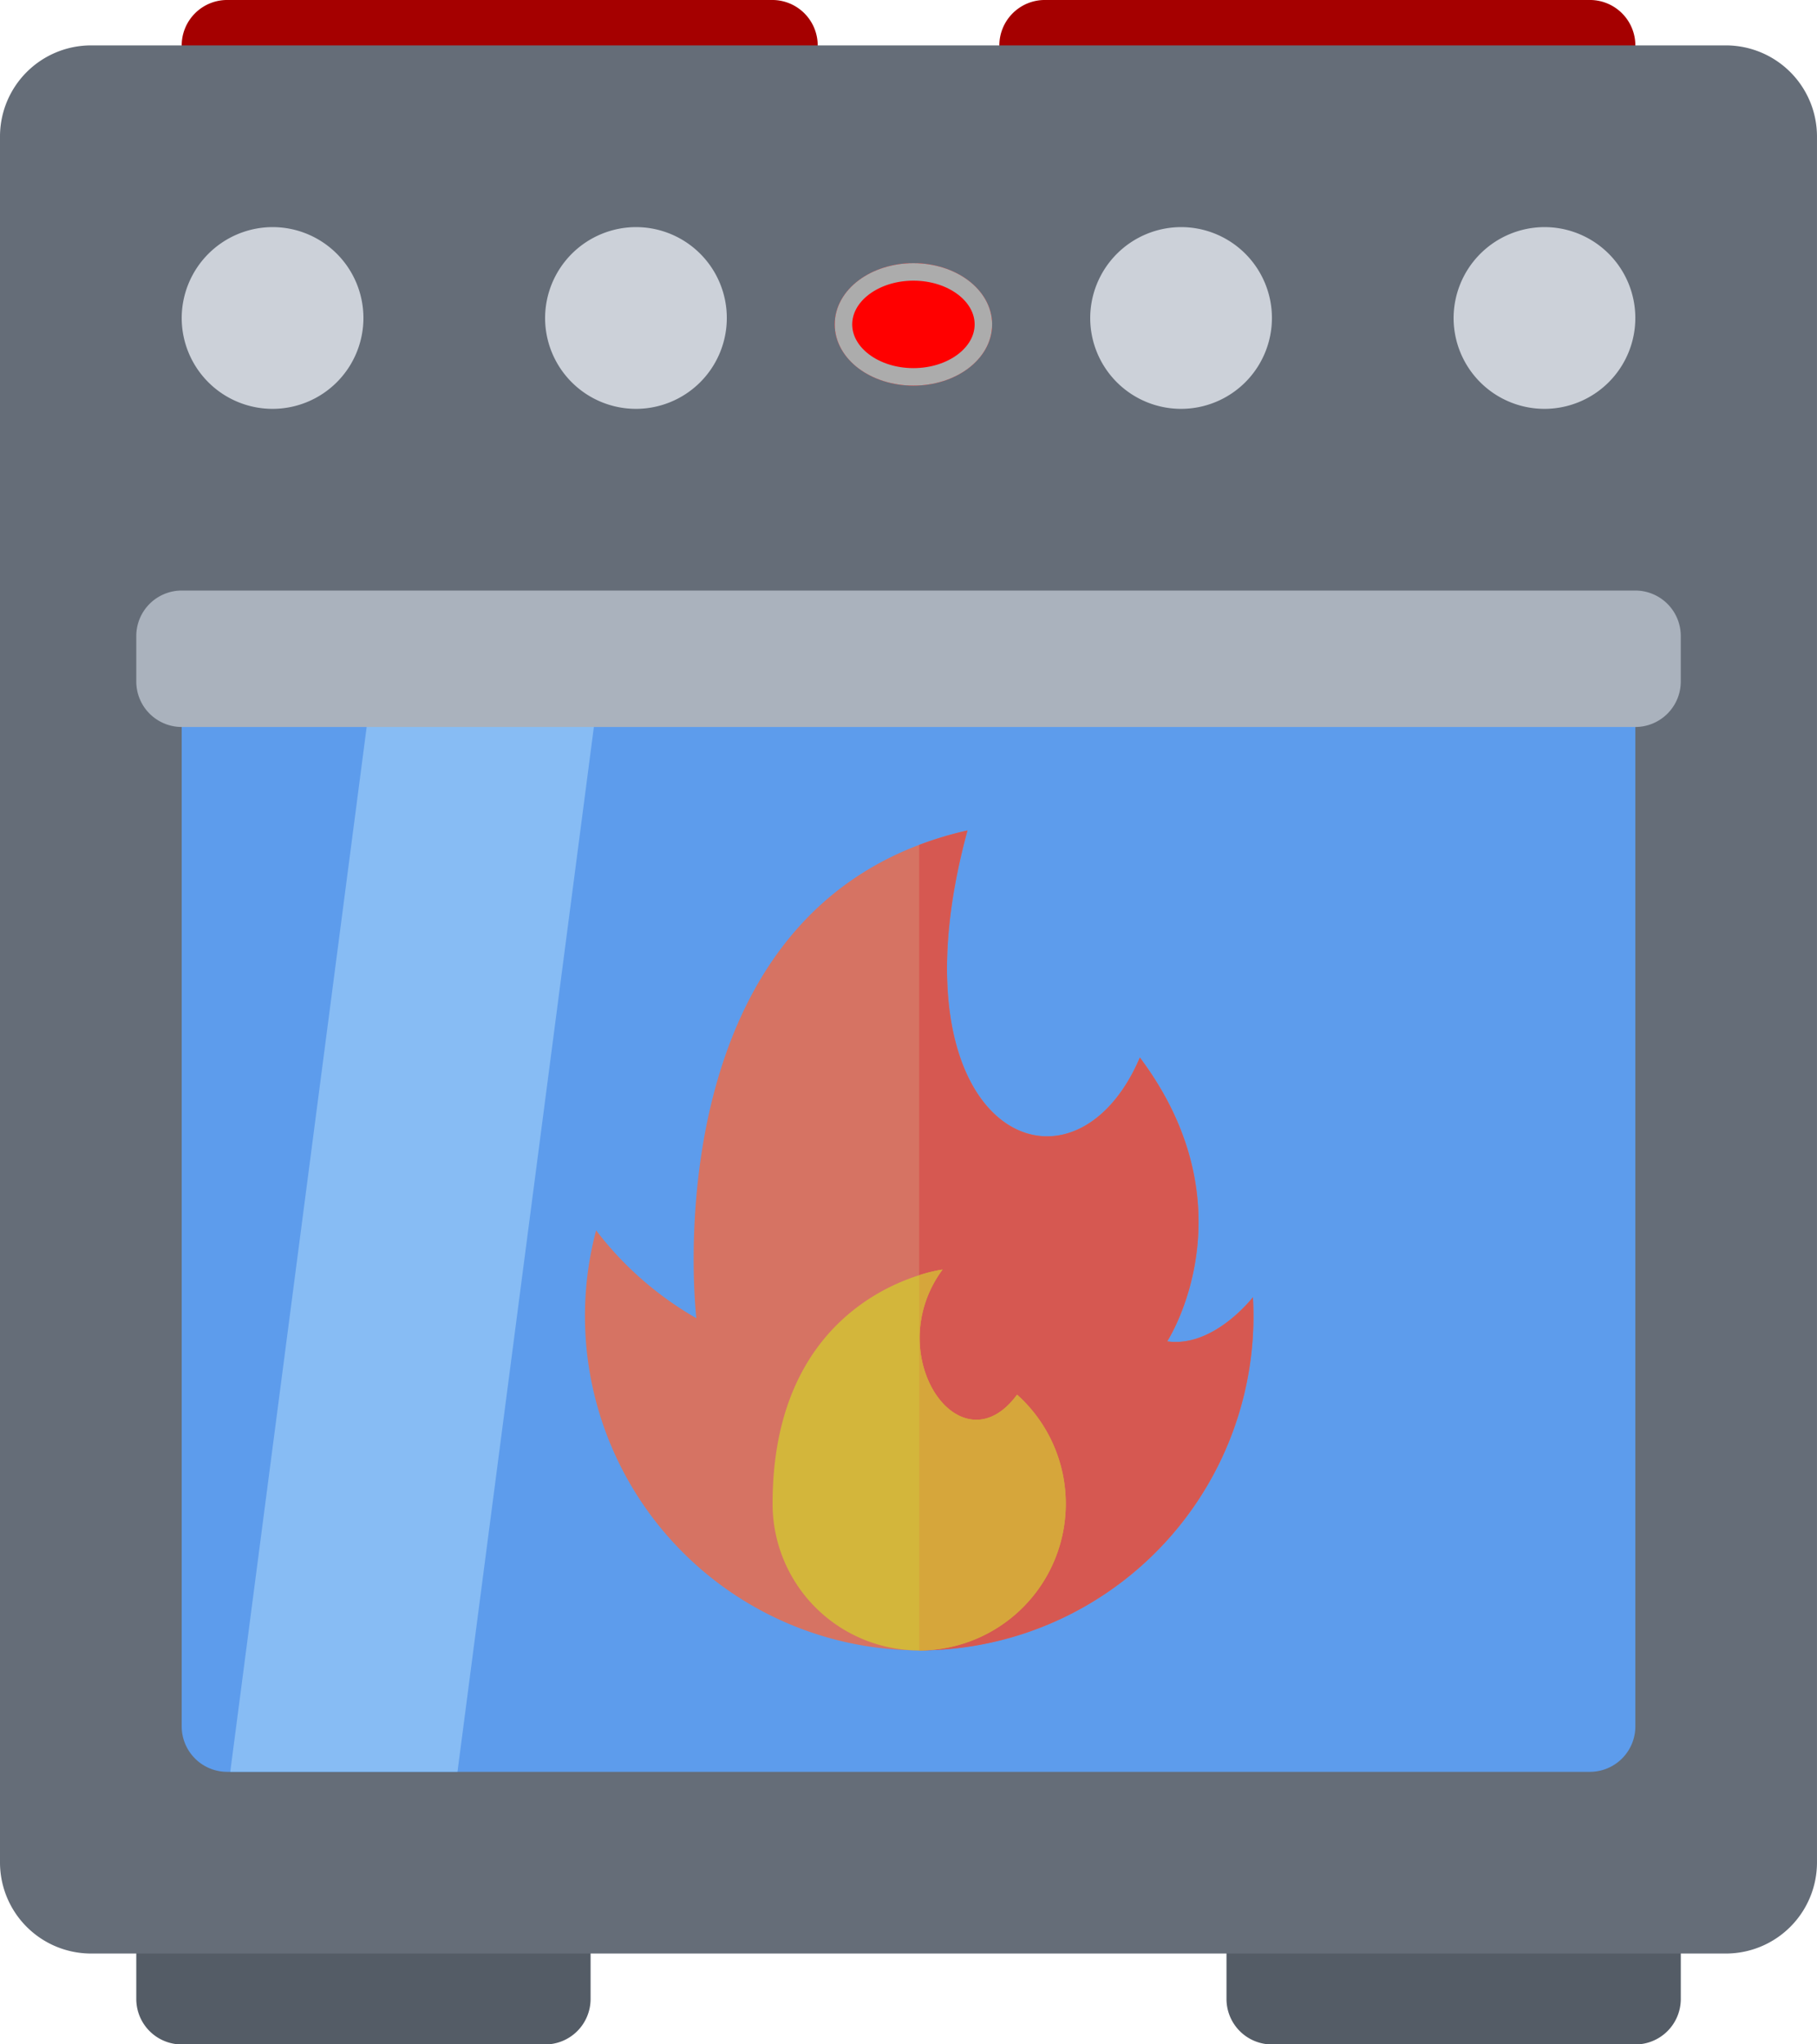 <svg xmlns="http://www.w3.org/2000/svg" width="103.891" height="116.872" viewBox="0 0 103.891 116.872">
  <g id="Group_130" data-name="Group 130" transform="translate(-1023.273 -19.455)">
    <g id="estufa" transform="translate(1023.273 19.455)">
      <path id="Path_108" data-name="Path 108" d="M51.765,16.5a2.6,2.6,0,0,1,2.6,2.6v2.6a2.6,2.6,0,0,1-2.6,2.6H20.6A2.6,2.6,0,0,1,18,21.7V19.1a2.6,2.6,0,0,1,2.6-2.6H51.765Z" transform="translate(-7.611 -16.501)" fill="#a50000"/>
      <path id="Path_109" data-name="Path 109" d="M72.362,21.7a2.6,2.6,0,0,1-2.6,2.6H38.6A2.6,2.6,0,0,1,36,21.7V19.1a2.6,2.6,0,0,1,2.6-2.6H69.765a2.6,2.6,0,0,1,2.6,2.6Z" transform="translate(21.14 -16.501)" fill="#a50000"/>
      <path id="Path_110" data-name="Path 110" d="M64.376,58.5a2.6,2.6,0,0,1,2.6,2.6v2.6a2.6,2.6,0,0,1-2.6,2.6H43.6a2.6,2.6,0,0,1-2.6-2.6V61.1a2.6,2.6,0,0,1,2.6-2.6Z" transform="translate(29.127 50.582)" fill="#545c66"/>
      <path id="Path_111" data-name="Path 111" d="M40.376,58.5a2.6,2.6,0,0,1,2.6,2.6v2.6a2.6,2.6,0,0,1-2.6,2.6H19.6a2.6,2.6,0,0,1-2.6-2.6V61.1a2.6,2.6,0,0,1,2.6-2.6Z" transform="translate(-9.208 50.582)" fill="#545c66"/>
      <path id="Path_112" data-name="Path 112" d="M112.7,17.5h-93.5A5.21,5.21,0,0,0,14,22.695v98.7a5.21,5.21,0,0,0,5.195,5.195h93.5a5.21,5.21,0,0,0,5.195-5.195v-98.7A5.21,5.21,0,0,0,112.7,17.5Z" transform="translate(-14 -14.905)" fill="#656d78"/>
      <g id="Group_48" data-name="Group 48" transform="translate(10.389 12.984)">
        <path id="Path_116" data-name="Path 116" d="M43.195,21.5A5.195,5.195,0,1,1,38,26.695,5.21,5.21,0,0,1,43.195,21.5Z" transform="translate(13.946 -21.5)" fill="#ccd1d9"/>
        <path id="Path_117" data-name="Path 117" d="M51.195,21.5A5.195,5.195,0,1,1,46,26.695,5.21,5.21,0,0,1,51.195,21.5Z" transform="translate(26.724 -21.5)" fill="#ccd1d9"/>
        <path id="Path_118" data-name="Path 118" d="M23.195,21.5A5.195,5.195,0,1,1,18,26.695,5.21,5.21,0,0,1,23.195,21.5Z" transform="translate(-18 -21.5)" fill="#ccd1d9"/>
        <path id="Path_119" data-name="Path 119" d="M31.195,21.5A5.195,5.195,0,1,1,26,26.695,5.21,5.21,0,0,1,31.195,21.5Z" transform="translate(-5.222 -21.5)" fill="#ccd1d9"/>
      </g>
      <path id="Path_120" data-name="Path 120" d="M98.516,31.5a2.6,2.6,0,0,1,2.6,2.6v57.14a2.6,2.6,0,0,1-2.6,2.6H20.6a2.6,2.6,0,0,1-2.6-2.6V34.1a2.6,2.6,0,0,1,2.6-2.6Z" transform="translate(-7.611 7.457)" fill="#5d9cec"/>
      <path id="Path_121" data-name="Path 121" d="M43.212,92.237H30.22L38.02,32.5H51.011Z" transform="translate(-17.054 9.054)" fill="#87bcf4"/>
      <path id="Path_127" data-name="Path 127" d="M102.71,29.5a2.6,2.6,0,0,1,2.6,2.6v2.6a2.6,2.6,0,0,1-2.6,2.6H19.6a2.6,2.6,0,0,1-2.6-2.6V32.1a2.6,2.6,0,0,1,2.6-2.6Z" transform="translate(-9.208 4.262)" fill="#aab2bd"/>
    </g>
    <g id="Ellipse_47" data-name="Ellipse 47" transform="translate(1071 34.501)" fill="red" stroke="#acacac" stroke-width="1">
      <ellipse cx="4.5" cy="3.5" rx="4.5" ry="3.5" stroke="none"/>
      <ellipse cx="4.5" cy="3.5" rx="4" ry="3" fill="none"/>
    </g>
    <g id="fuego" transform="translate(1056.717 66.932)" opacity="0.75">
      <path id="Path_289" data-name="Path 289" d="M47.9,22.862a19.212,19.212,0,0,0,5.734,5.024S50.821,4.126,69.138,0c-4.693,17.224,5.97,22.082,9.856,12.982,6.491,8.666,1.563,16.227,1.563,16.227,2.662.383,4.9-2.524,4.9-2.524.02.358.031.719.031,1.082a19.112,19.112,0,1,1-37.587-4.9Z" transform="translate(-47.262 0)" fill="#ff6536"/>
      <path id="Path_290" data-name="Path 290" d="M275.081,26.684s-2.236,2.908-4.9,2.524c0,0,4.928-7.561-1.563-16.227-3.887,9.1-14.549,4.242-9.856-12.982A20.548,20.548,0,0,0,256,.826V46.878a19.112,19.112,0,0,0,19.112-19.112C275.112,27.4,275.1,27.043,275.081,26.684Z" transform="translate(-236.888 0)" fill="#ff421d"/>
      <path id="Path_291" data-name="Path 291" d="M164.456,287.587a8.382,8.382,0,1,0,13.979-6.239c-3.241,4.4-7.859-2.276-4.26-7.153C174.176,274.2,164.456,275.414,164.456,287.587Z" transform="translate(-153.726 -249.091)" fill="#fbbf00"/>
      <path id="Path_292" data-name="Path 292" d="M264.382,287.587a8.36,8.36,0,0,0-2.784-6.239c-3.241,4.4-7.859-2.276-4.26-7.153a8.433,8.433,0,0,0-1.338.322v21.451A8.382,8.382,0,0,0,264.382,287.587Z" transform="translate(-236.888 -249.091)" fill="#ffa900"/>
    </g>
  </g>
</svg>
